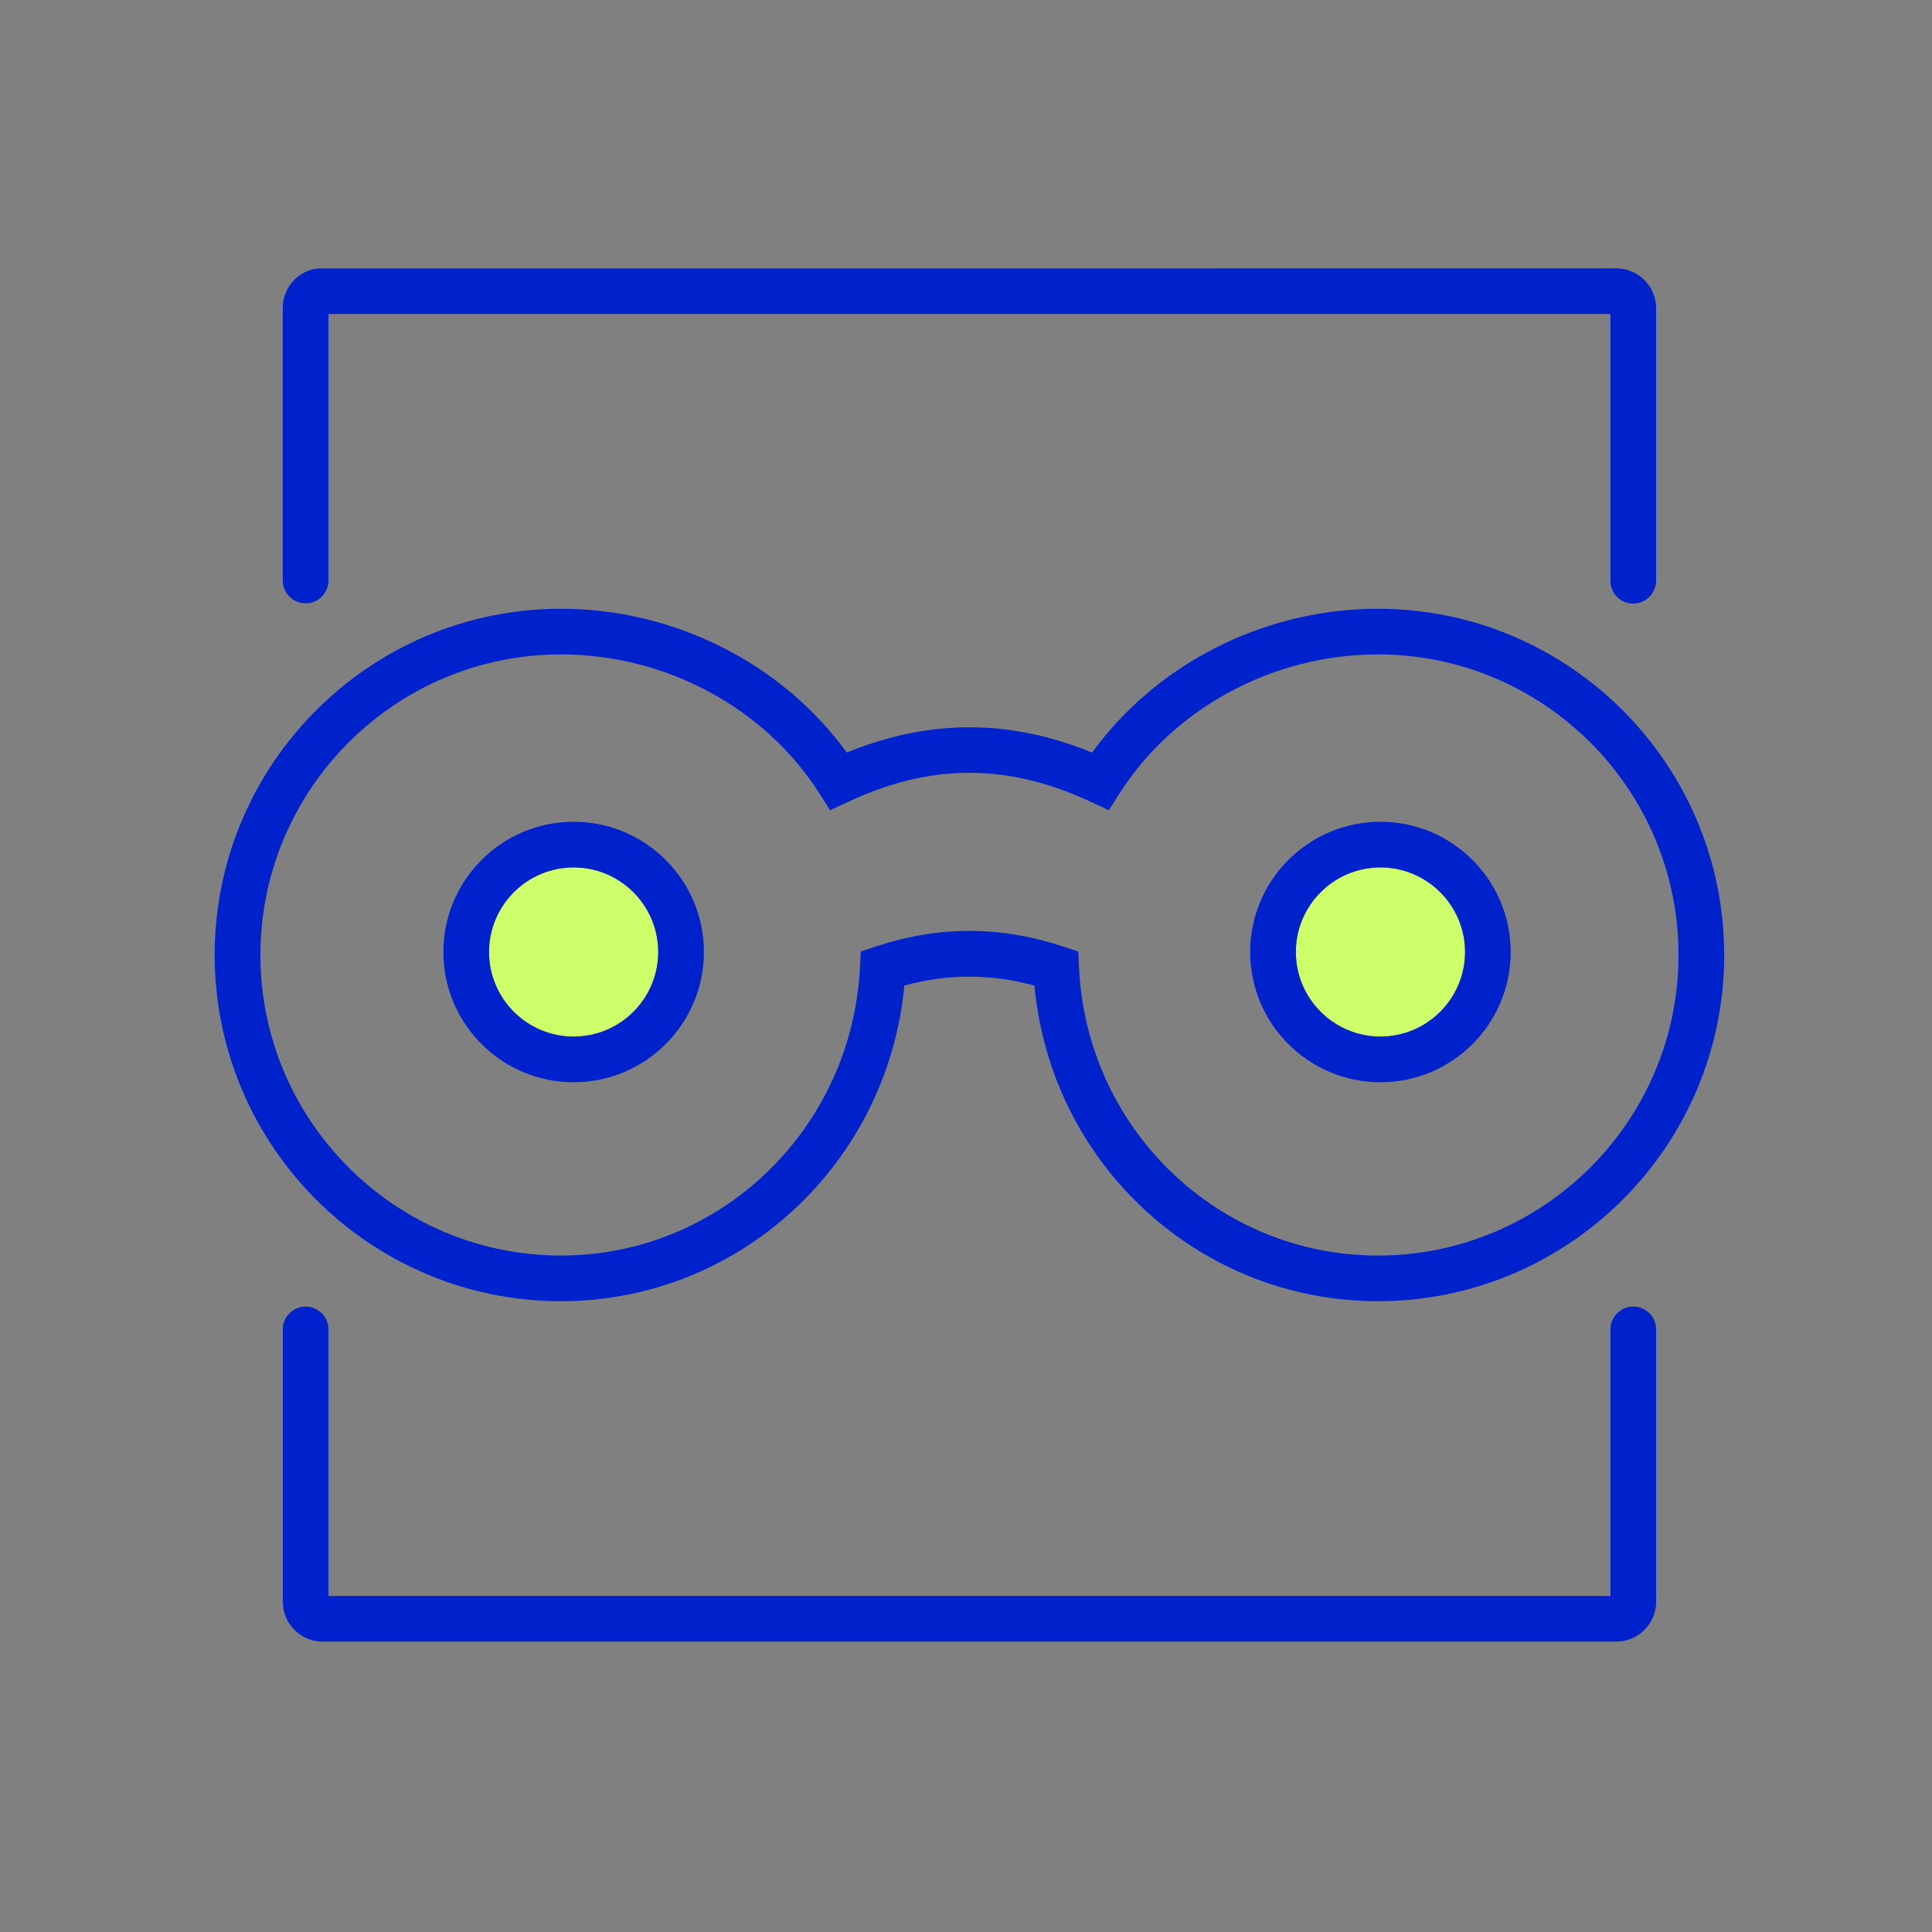 <svg width="72" height="72" viewBox="0 0 72 72" fill="none" xmlns="http://www.w3.org/2000/svg">
    <rect x="0" y="0" width="72" height="72" fill="#808080" stroke="none"/>
    <path d="M11.39 22.485C11.86 22.485 12.241 22.104 12.241 21.634V11.702H60.017V21.652C60.017 22.122 60.398 22.494 60.868 22.494C61.338 22.494 61.719 22.104 61.719 21.634V11.486C61.719 10.667 61.053 10.001 60.233 10.001L12.101 10.005C12.01 9.997 11.919 9.997 11.746 10.016C11.034 10.152 10.526 10.777 10.538 11.487V21.636C10.539 22.104 10.92 22.485 11.39 22.485Z" fill="#0022CD"/>
    <path d="M60.868 48.693C60.398 48.693 60.017 49.074 60.017 49.544V59.476H12.241V49.544C12.241 49.074 11.86 48.693 11.39 48.693C10.92 48.693 10.539 49.074 10.539 49.544V59.693C10.539 60.512 11.206 61.178 12.025 61.178H60.234C61.053 61.178 61.72 60.512 61.72 59.693V49.544C61.719 49.074 61.338 48.693 60.868 48.693Z" fill="#0022CD"/>
    <path d="M20.905 48.492C27.561 48.492 33.072 43.373 33.704 36.729C35.325 36.284 36.921 36.287 38.551 36.73C39.164 43.373 44.676 48.492 51.352 48.492C58.467 48.492 64.256 42.704 64.256 35.59C64.256 28.475 58.468 22.687 51.352 22.687C47.127 22.687 43.112 24.723 40.699 28.046C37.627 26.79 34.623 26.79 31.557 28.046C29.15 24.724 25.135 22.687 20.904 22.687C13.789 22.687 8 28.475 8 35.59C8.002 42.704 13.79 48.492 20.905 48.492ZM20.905 24.388C24.811 24.388 28.502 26.372 30.535 29.565L30.936 30.195L31.613 29.879C34.691 28.441 37.56 28.441 40.646 29.879L41.322 30.194L41.723 29.566C43.763 26.372 47.453 24.388 51.353 24.388C57.529 24.388 62.554 29.414 62.554 35.59C62.554 41.766 57.529 46.791 51.353 46.791C45.386 46.791 40.491 42.071 40.211 36.046L40.184 35.461L39.628 35.277C38.447 34.887 37.285 34.691 36.125 34.691C34.964 34.691 33.804 34.887 32.63 35.277L32.078 35.461L32.049 36.042C31.748 42.068 26.853 46.79 20.906 46.79C14.73 46.79 9.705 41.765 9.705 35.589C9.705 29.413 14.729 24.388 20.905 24.388Z" fill="#0022CD"/>
    <path d="M51.445 38.631C53.183 38.631 54.598 37.216 54.598 35.479C54.598 33.742 53.184 32.327 51.445 32.327C49.707 32.327 48.293 33.742 48.293 35.479C48.293 37.216 49.707 38.631 51.445 38.631Z" fill="#CCFF69"/>
    <path d="M51.445 40.333C54.122 40.333 56.3 38.156 56.3 35.479C56.3 32.802 54.122 30.625 51.445 30.625C48.768 30.625 46.59 32.802 46.59 35.479C46.59 38.156 48.769 40.333 51.445 40.333ZM51.445 32.326C53.183 32.326 54.598 33.741 54.598 35.478C54.598 37.215 53.184 38.63 51.445 38.63C49.707 38.63 48.293 37.215 48.293 35.478C48.293 33.741 49.707 32.326 51.445 32.326Z" fill="#0022CD"/>
    <path d="M18.225 35.479C18.225 37.217 19.639 38.631 21.378 38.631C23.116 38.631 24.53 37.216 24.53 35.479C24.53 33.742 23.116 32.327 21.378 32.327C19.639 32.326 18.225 33.741 18.225 35.479Z" fill="#CCFF69"/>
    <path d="M21.378 40.333C24.055 40.333 26.233 38.156 26.233 35.479C26.233 32.802 24.055 30.625 21.378 30.625C18.701 30.625 16.523 32.802 16.523 35.479C16.523 38.156 18.701 40.333 21.378 40.333ZM24.53 35.479C24.53 37.217 23.116 38.631 21.378 38.631C19.64 38.631 18.225 37.216 18.225 35.479C18.225 33.742 19.639 32.327 21.378 32.327C23.116 32.326 24.53 33.741 24.53 35.479Z" fill="#0022CD"/>
</svg>
